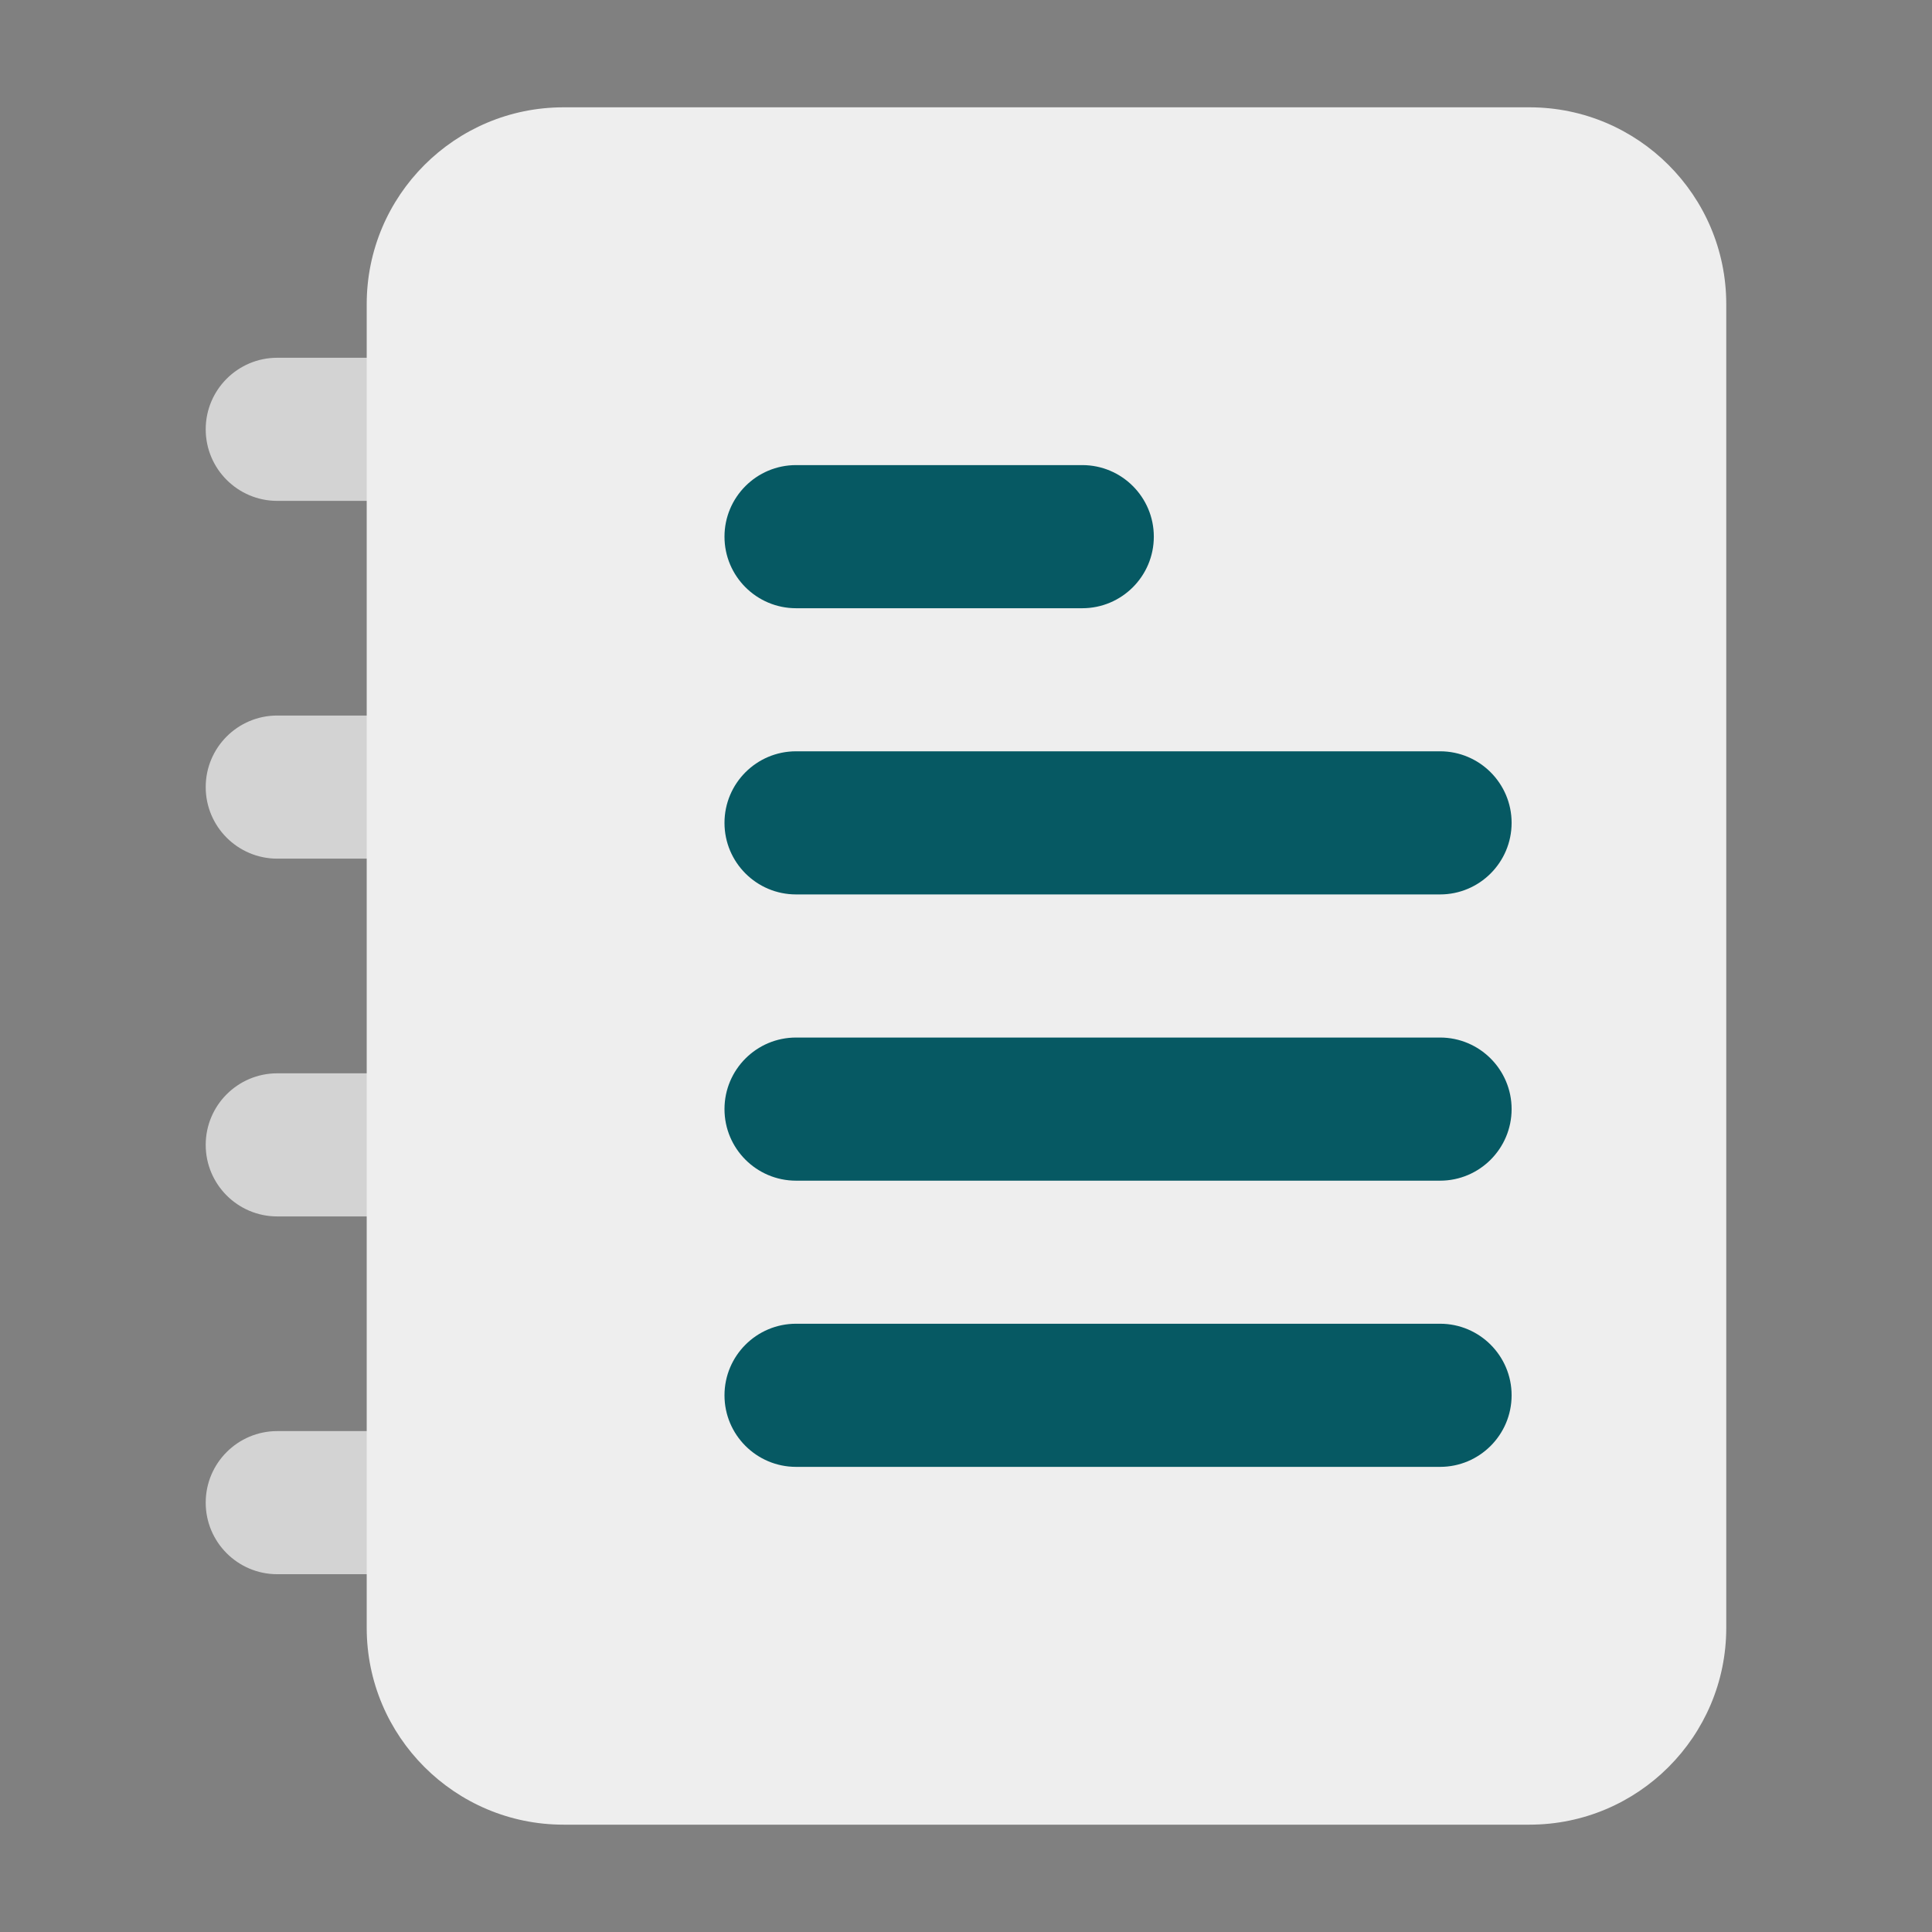 <?xml version="1.0" encoding="utf-8"?>
<!-- Generator: Adobe Illustrator 16.0.0, SVG Export Plug-In . SVG Version: 6.00 Build 0)  -->
<!DOCTYPE svg PUBLIC "-//W3C//DTD SVG 1.1//EN" "http://www.w3.org/Graphics/SVG/1.1/DTD/svg11.dtd">
<svg version="1.1" id="color" xmlns="http://www.w3.org/2000/svg" xmlns:xlink="http://www.w3.org/1999/xlink" x="0px" y="0px"
	 width="127.559px" height="127.559px" viewBox="-20.279 333.721 127.559 127.559"
	 enable-background="new -20.279 333.721 127.559 127.559" xml:space="preserve">
<rect x="-20.279" y="333.721" width="127.559" height="127.559" fill="#808080" stroke="none"/>
<g>
	<g>
		<path fill="#d3d3d3" d="M14.563,366.791H-1.972c-2.608,0-4.725-2.116-4.725-4.725c0-2.607,2.117-4.724,4.725-4.724h16.535
			c2.608,0,4.725,2.116,4.725,4.724C19.288,364.675,17.171,366.791,14.563,366.791z"/>
		<path fill="#d3d3d3" d="M14.563,390.413H-1.972c-2.608,0-4.725-2.116-4.725-4.725s2.117-4.724,4.725-4.724h16.535
			c2.608,0,4.725,2.115,4.725,4.724S17.171,390.413,14.563,390.413z"/>
		<path fill="#d3d3d3" d="M14.563,414.035H-1.972c-2.608,0-4.725-2.115-4.725-4.724s2.117-4.725,4.725-4.725h16.535
			c2.608,0,4.725,2.116,4.725,4.725S17.171,414.035,14.563,414.035z"/>
		<path fill="#d3d3d3" d="M14.563,437.657H-1.972c-2.608,0-4.725-2.116-4.725-4.724c0-2.608,2.117-4.725,4.725-4.725h16.535
			c2.608,0,4.725,2.116,4.725,4.725C19.288,435.541,17.171,437.657,14.563,437.657z"/>
	</g>
	<path fill="#eeeeee" d="M80.705,454.193H16.925c-7.167,0-12.992-5.826-12.992-12.993v-87.4c0-7.167,5.826-12.993,12.992-12.993
		h63.779c7.167,0,12.992,5.826,12.992,12.993v87.4C93.697,448.367,87.872,454.193,80.705,454.193z"/>
	<path fill="#065963" d="M74.799,411.674H32.28c-2.608,0-4.725-2.117-4.725-4.725c0-2.608,2.116-4.725,4.725-4.725h42.52
		c2.607,0,4.724,2.116,4.724,4.725C79.523,409.557,77.407,411.674,74.799,411.674z"/>
	<path fill="#065963" d="M74.799,430.57H32.28c-2.608,0-4.725-2.116-4.725-4.725c0-2.607,2.116-4.725,4.725-4.725h42.52
		c2.607,0,4.724,2.117,4.724,4.725C79.523,428.454,77.407,430.57,74.799,430.57z"/>
	<path fill="#065963" d="M74.799,392.775H32.28c-2.608,0-4.725-2.116-4.725-4.725c0-2.607,2.116-4.725,4.725-4.725h42.52
		c2.607,0,4.724,2.117,4.724,4.725C79.523,390.659,77.407,392.775,74.799,392.775z"/>
	<path fill="#065963" d="M51.177,373.879H32.28c-2.608,0-4.725-2.118-4.725-4.725c0-2.608,2.116-4.725,4.725-4.725h18.897
		c2.608,0,4.724,2.116,4.724,4.725C55.901,371.761,53.785,373.879,51.177,373.879z"/>
</g>
</svg>
